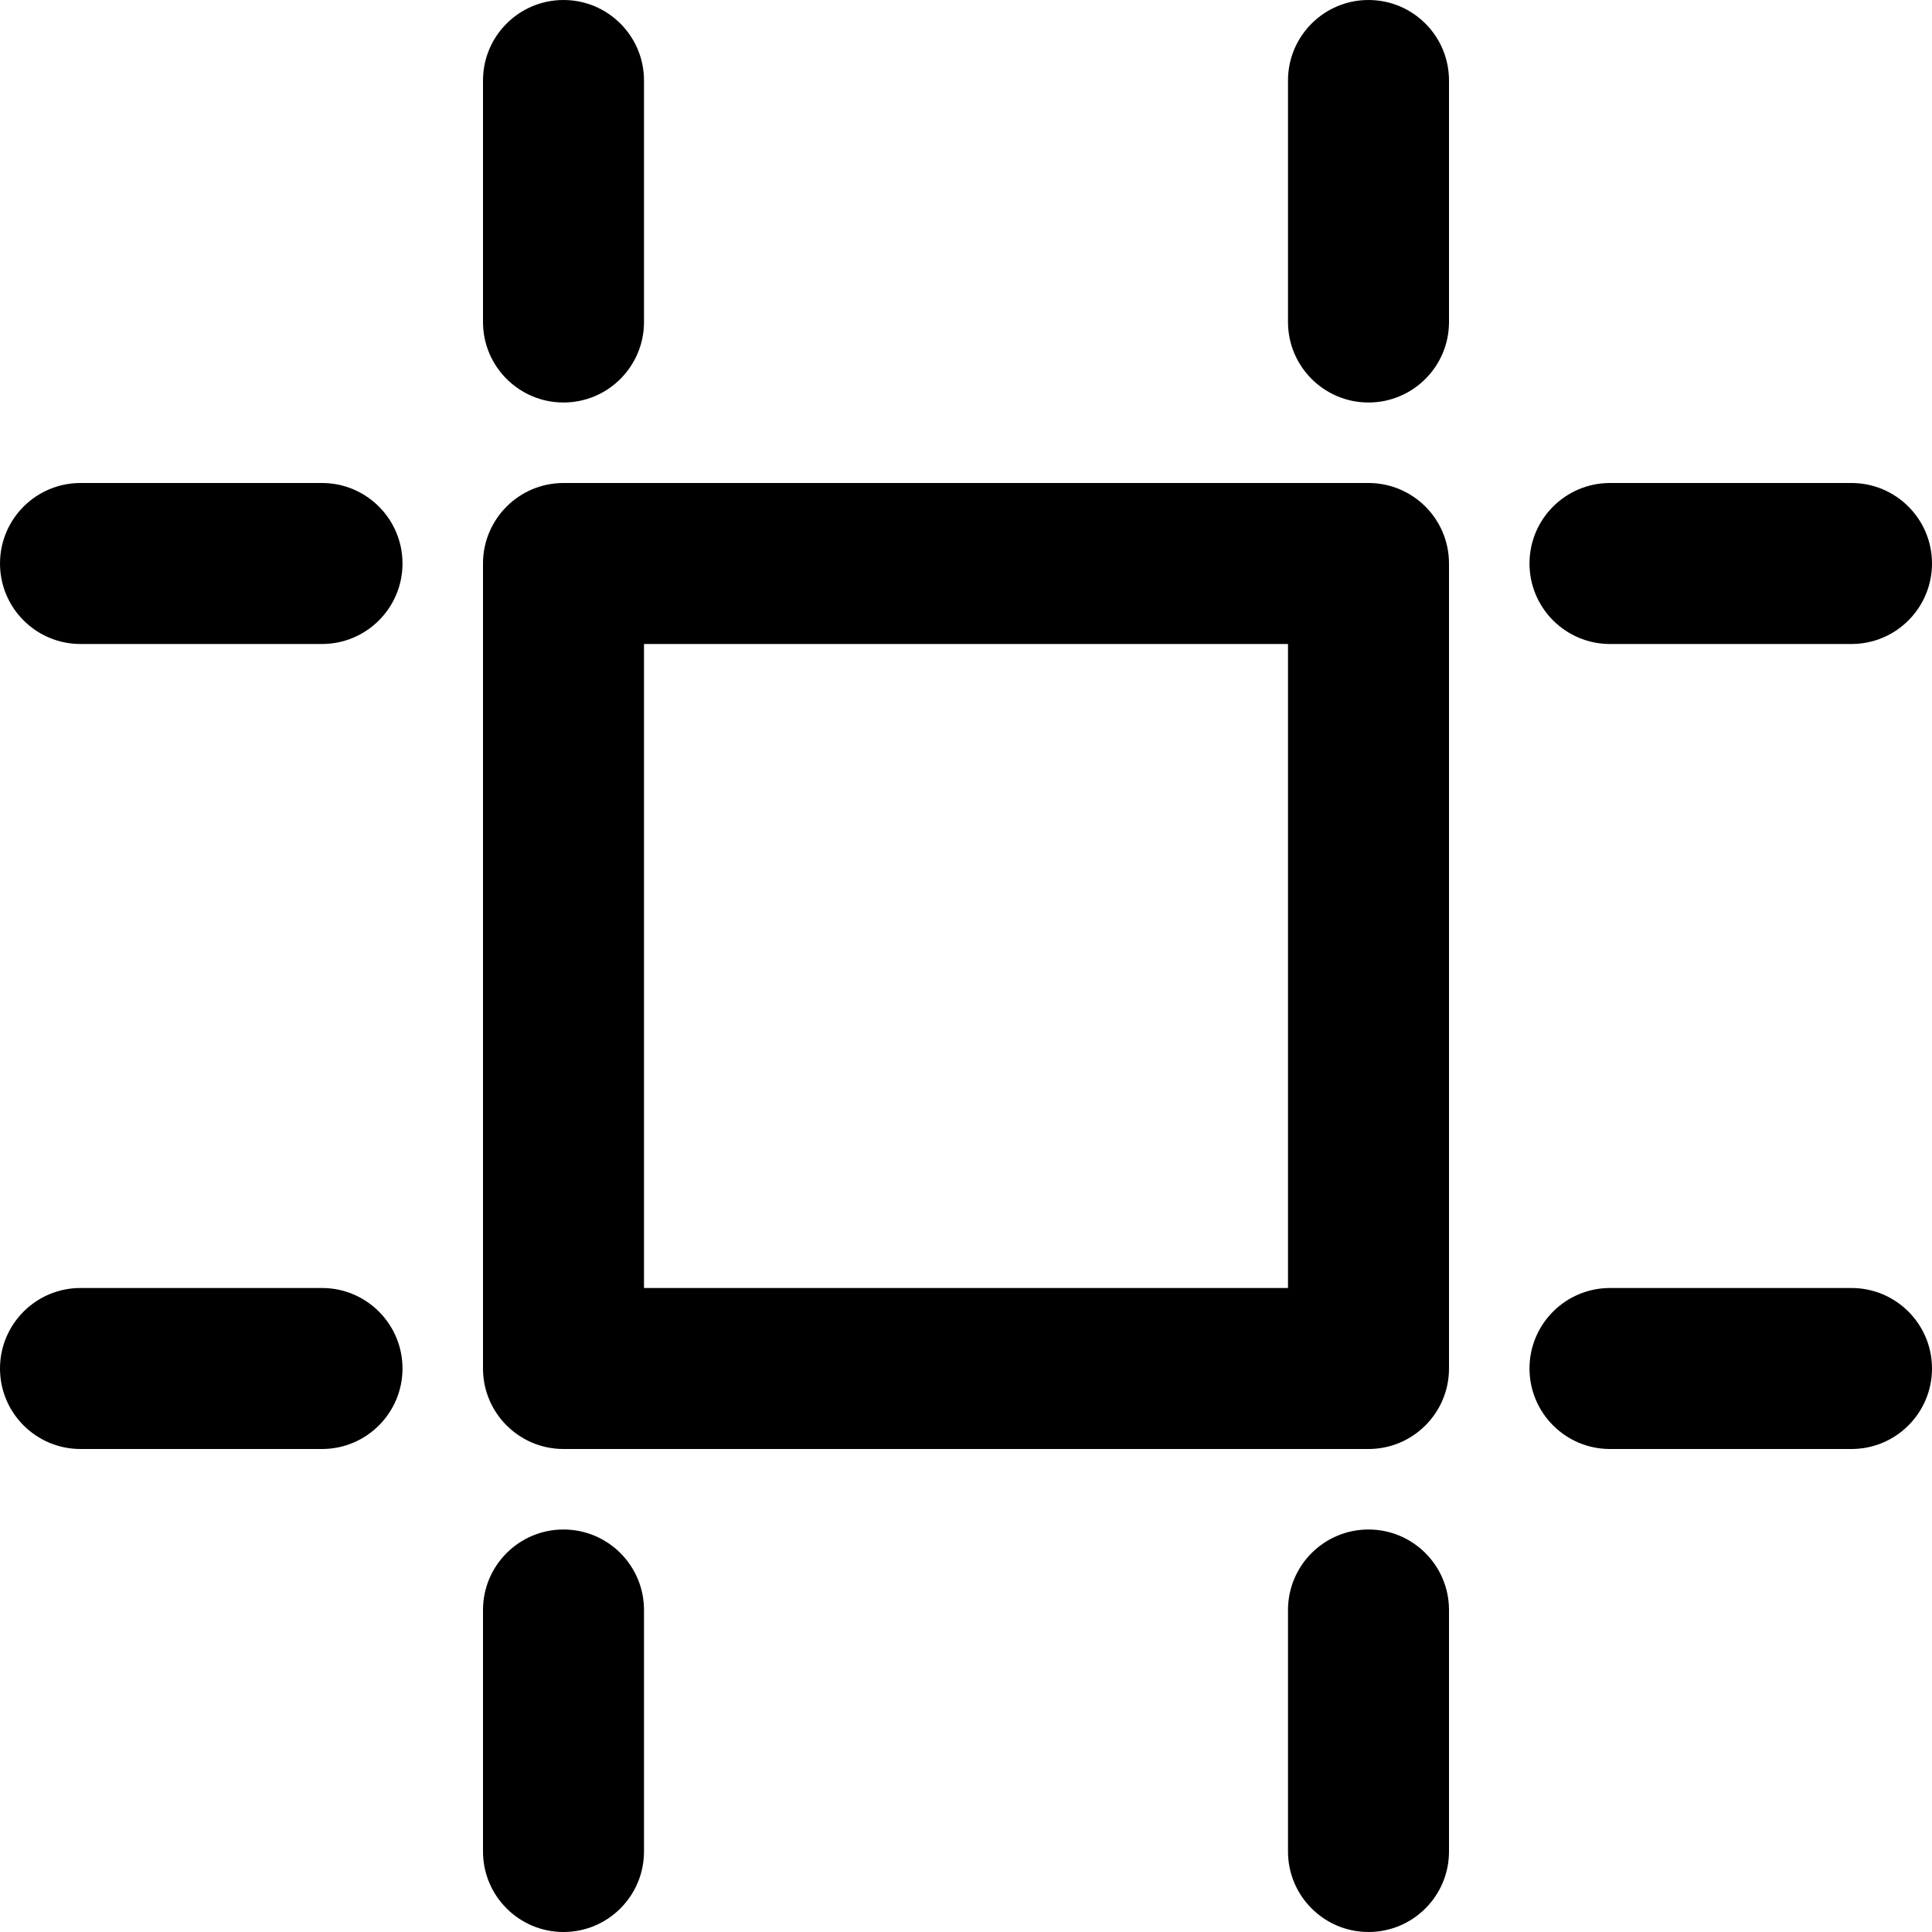 <?xml version="1.0" encoding="utf-8"?>
<!-- Generator: Adobe Illustrator 19.2.1, SVG Export Plug-In . SVG Version: 6.00 Build 0)  -->
<svg version="1.1" xmlns="http://www.w3.org/2000/svg" xmlns:xlink="http://www.w3.org/1999/xlink" x="0px" y="0px" width="24px"
	 height="24px" viewBox="0 0 24 24" enable-background="new 0 0 24 24" xml:space="preserve">
<g id="Filled_Icon">
	<g>
		<path d="M7,5c0.552,0,1-0.448,1-1V1c0-0.552-0.448-1-1-1S6,0.448,6,1v3C6,4.552,6.448,5,7,5z"/>
		<path d="M4,6H1C0.448,6,0,6.448,0,7c0,0.552,0.448,1,1,1h3c0.552,0,1-0.448,1-1C5,6.448,4.552,6,4,6z"/>
		<path d="M4,16H1c-0.552,0-1,0.448-1,1c0,0.552,0.448,1,1,1h3c0.552,0,1-0.448,1-1C5,16.448,4.552,16,4,16z"/>
		<path d="M17,0c-0.552,0-1,0.448-1,1v3c0,0.552,0.448,1,1,1s1-0.448,1-1V1C18,0.448,17.552,0,17,0z"/>
		<path d="M7,19c-0.552,0-1,0.448-1,1v3c0,0.552,0.448,1,1,1s1-0.448,1-1v-3C8,19.448,7.552,19,7,19z"/>
		<path d="M17,19c-0.552,0-1,0.448-1,1v3c0,0.552,0.448,1,1,1s1-0.448,1-1v-3C18,19.448,17.552,19,17,19z"/>
		<path d="M20,8h3c0.552,0,1-0.448,1-1c0-0.552-0.448-1-1-1h-3c-0.552,0-1,0.448-1,1C19,7.552,19.448,8,20,8z"/>
		<path d="M23,16h-3c-0.552,0-1,0.448-1,1c0,0.552,0.448,1,1,1h3c0.552,0,1-0.448,1-1C24,16.448,23.552,16,23,16z"/>
		<path d="M17,6H7C6.448,6,6,6.448,6,7v10c0,0.552,0.448,1,1,1h10c0.552,0,1-0.448,1-1V7C18,6.448,17.552,6,17,6z M16,16H8V8h8V16z"
			/>
	</g>
</g>
<g id="Invisible_Shape">
	<rect x="0.001" fill="none" width="24" height="24"/>
</g>
</svg>
